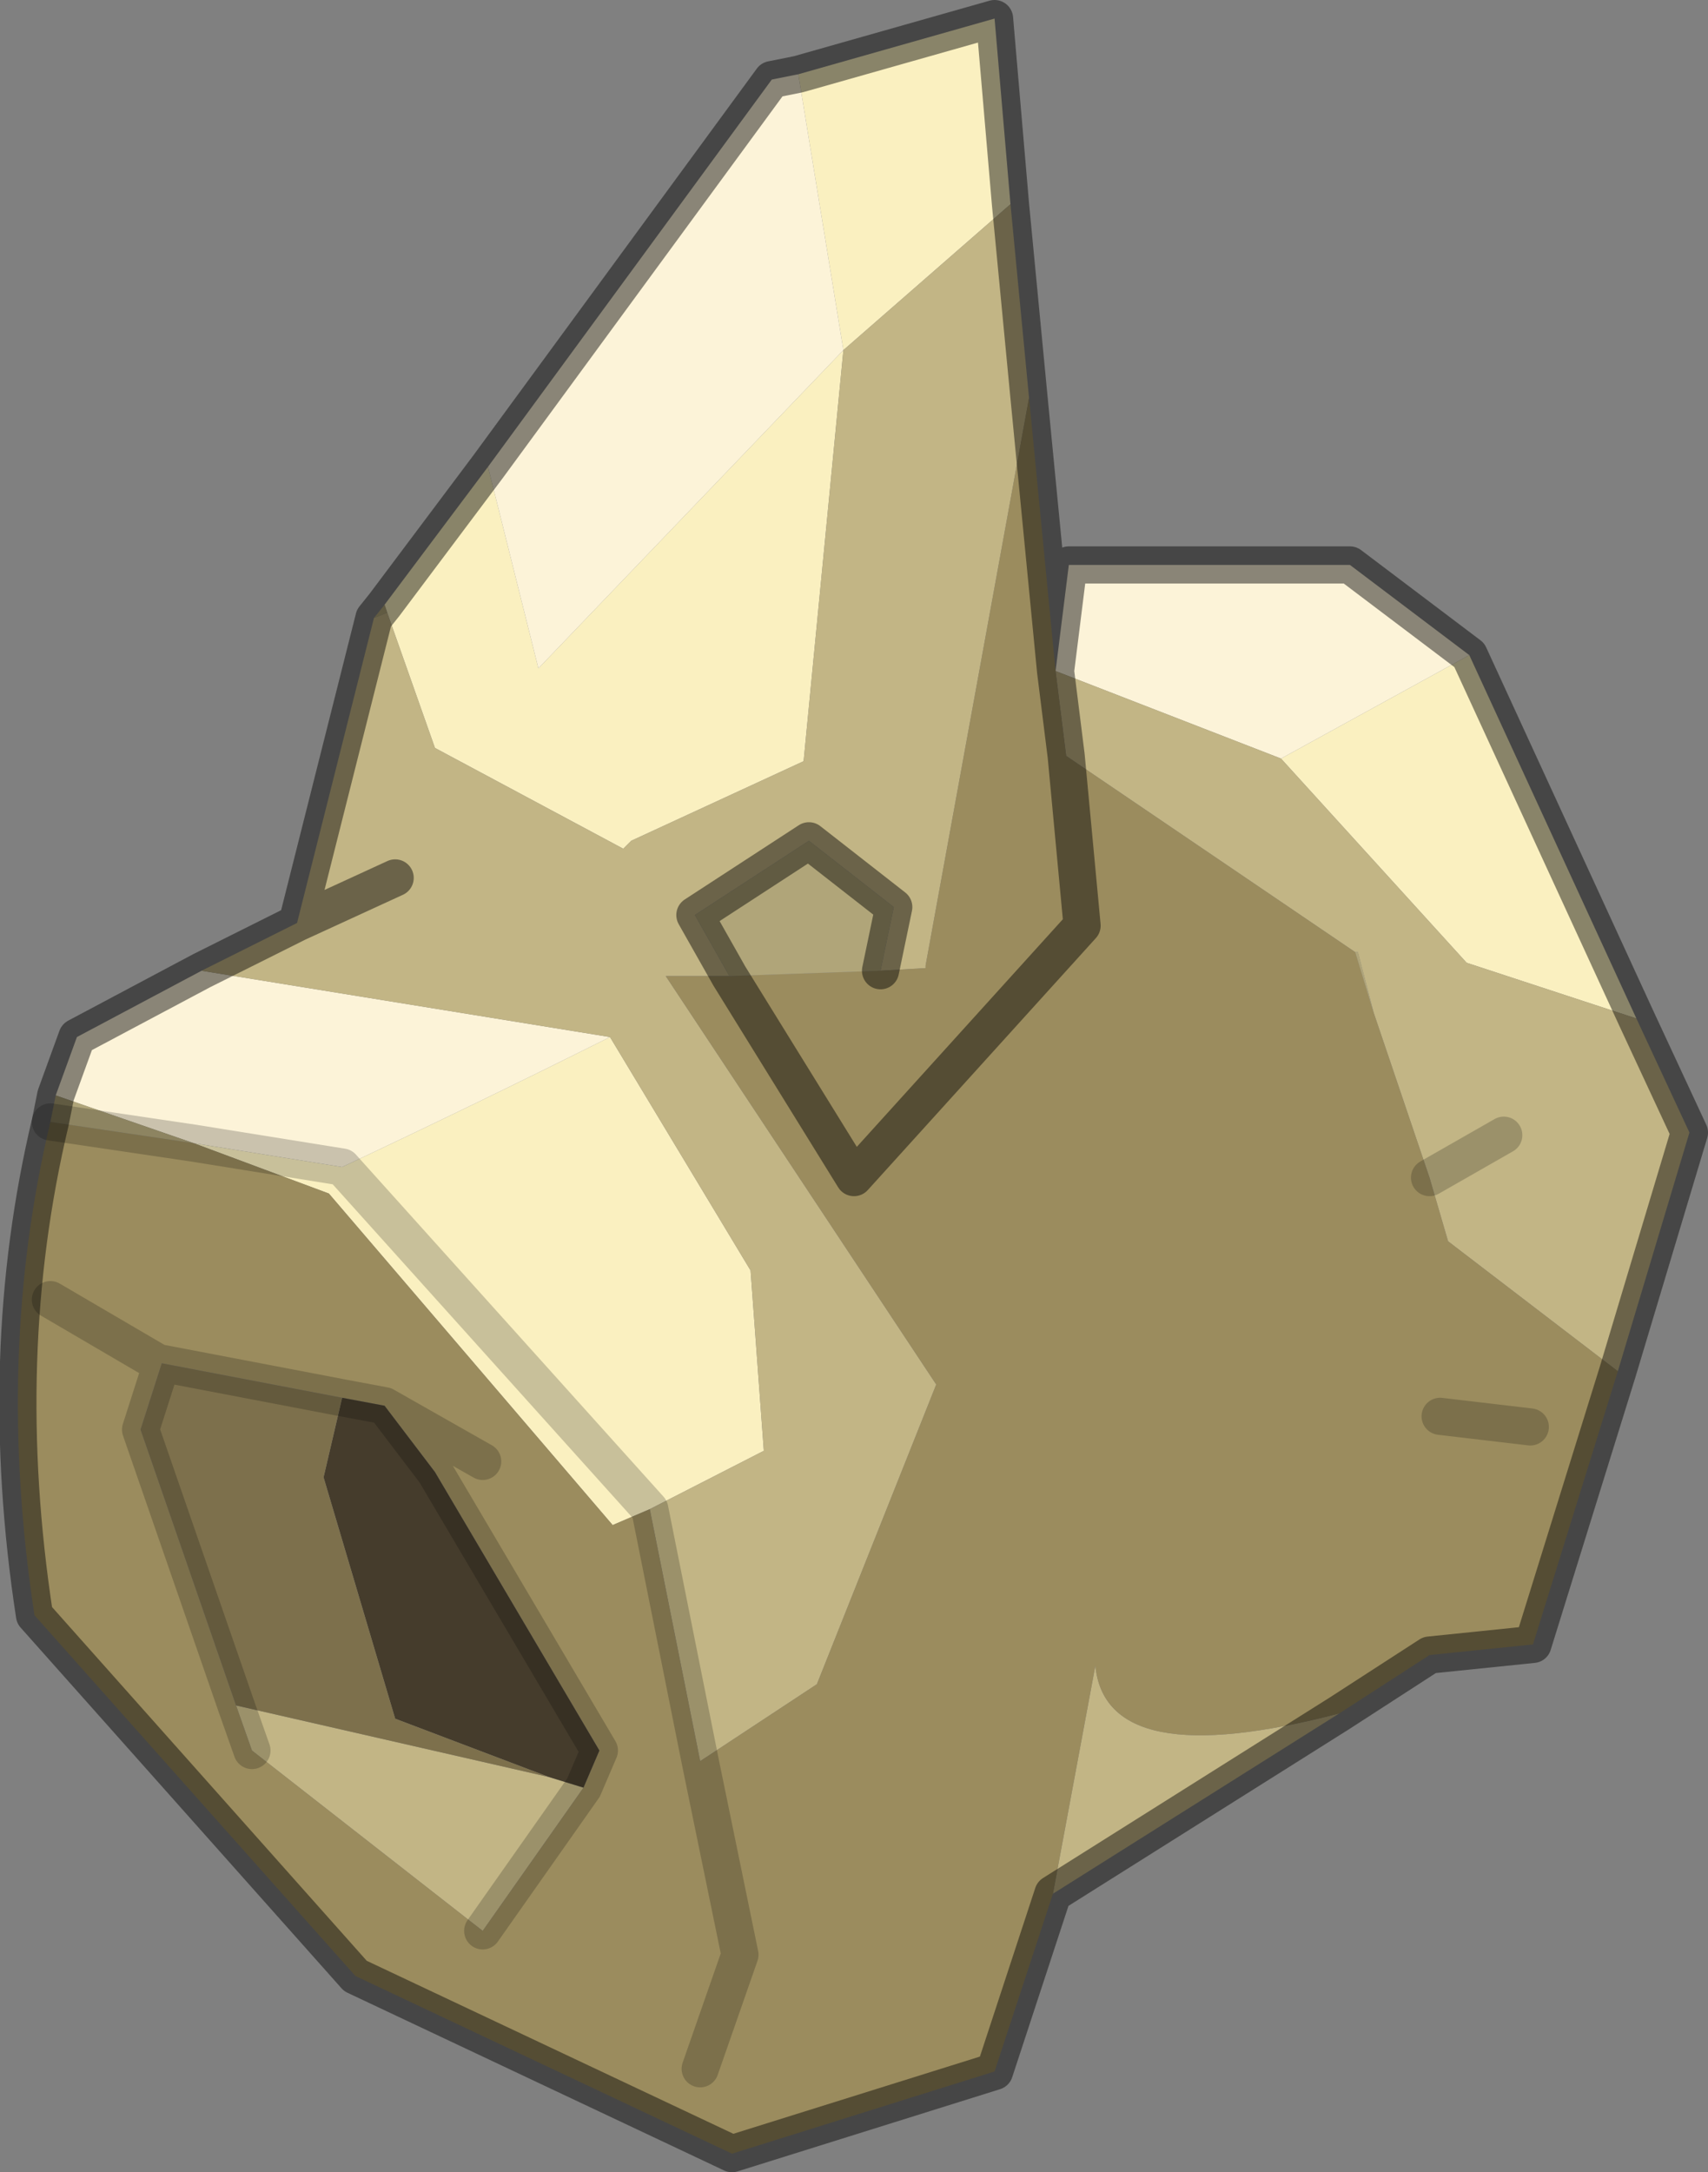 <?xml version="1.0" encoding="UTF-8" standalone="no"?>
<svg xmlns:xlink="http://www.w3.org/1999/xlink" height="40.95px" width="32.2px" xmlns="http://www.w3.org/2000/svg">
  <rect width="100%" height="100%" fill="#808080" stroke="none"/>
  <g transform="matrix(1.0, 0.0, 0.0, 1.0, -264.35, -382.5)">
    <path d="M279.4 383.9 L283.1 382.85 283.4 386.35 280.25 389.1 279.4 383.9 M292.05 394.85 L295.2 401.7 292.0 400.65 288.5 396.8 292.05 394.85 M271.6 393.9 L273.55 391.3 274.5 395.1 280.25 389.1 279.5 396.85 276.25 398.35 276.1 398.5 272.55 396.6 271.65 394.05 271.6 393.9 M276.6 410.95 L275.9 411.25 270.55 405.0 268.0 404.05 270.8 404.5 Q273.35 403.3 275.85 402.05 L278.5 406.45 278.75 409.85 276.6 410.95 270.8 404.5 276.6 410.95" fill="#faf0c0" fill-rule="evenodd" stroke="none"/>
    <path d="M279.4 383.9 L280.25 389.1 274.5 395.1 273.55 391.3 278.9 384.0 279.4 383.9 M284.25 395.15 L284.5 393.15 289.8 393.15 292.05 394.85 288.5 396.8 284.25 395.15 M265.4 403.15 L265.8 402.05 268.15 400.8 275.85 402.05 Q273.35 403.3 270.8 404.5 L268.0 404.05 265.4 403.15" fill="#fcf3d8" fill-rule="evenodd" stroke="none"/>
    <path d="M280.25 389.1 L283.4 386.35 283.75 390.0 281.8 400.7 281.8 400.75 280.95 400.8 281.2 399.6 279.6 398.35 277.45 399.75 278.1 400.9 276.9 400.9 282.0 408.6 279.75 414.25 277.55 415.7 276.6 410.95 278.75 409.85 278.5 406.45 275.85 402.05 268.15 400.8 269.95 399.9 271.4 394.15 271.65 394.05 272.55 396.6 276.1 398.5 276.25 398.35 279.5 396.85 280.25 389.1 M295.2 401.7 L296.2 403.85 294.85 408.35 291.65 405.9 291.3 404.7 290.25 401.6 289.95 400.45 289.9 400.45 284.45 396.75 284.25 395.15 288.5 396.8 292.0 400.65 295.2 401.7 M289.6 414.8 L284.2 418.2 285.0 413.9 Q285.2 415.95 289.6 414.8 M292.7 403.9 L291.3 404.7 292.7 403.9 M274.7 416.0 L275.35 416.2 273.45 418.9 269.1 415.5 268.8 414.65 274.7 416.0 M271.8 399.05 L269.95 399.9 271.8 399.05" fill="#c2b585" fill-rule="evenodd" stroke="none"/>
    <path d="M283.75 390.0 L284.25 395.15 284.45 396.75 289.9 400.45 290.25 401.6 291.3 404.7 291.65 405.9 294.85 408.35 293.25 413.5 291.3 413.7 289.6 414.8 Q285.2 415.95 285.0 413.9 L284.2 418.2 283.1 421.55 278.15 423.1 271.05 419.75 265.0 412.95 Q264.25 408.05 265.3 403.65 L268.0 404.05 270.55 405.0 275.9 411.25 276.6 410.95 277.55 415.7 279.75 414.25 282.0 408.6 276.9 400.9 278.1 400.9 280.95 400.8 281.8 400.75 281.8 400.7 283.75 390.0 M291.5 409.2 L293.2 409.4 291.5 409.2 M284.45 396.75 L284.75 399.95 280.45 404.7 278.1 400.9 280.45 404.7 284.75 399.95 284.45 396.75 M277.55 421.5 L278.3 419.35 277.55 415.7 278.3 419.35 277.55 421.5 M275.35 416.2 L275.65 415.5 272.55 410.25 271.6 409.0 270.8 408.85 267.4 408.2 267.0 409.45 268.8 414.65 269.1 415.5 273.45 418.9 275.35 416.2 M265.3 407.0 L267.35 408.2 267.4 408.2 267.35 408.2 265.3 407.0 M271.6 409.0 L273.45 410.05 271.6 409.0" fill="#9b8c5e" fill-rule="evenodd" stroke="none"/>
    <path d="M265.3 403.65 L265.4 403.15 268.0 404.05 265.3 403.65 M271.4 394.15 L271.6 393.9 271.65 394.05 271.4 394.15 M289.9 400.45 L289.95 400.45 290.25 401.6 289.9 400.45 M280.95 400.8 L278.1 400.9 277.45 399.75 279.6 398.35 281.2 399.6 280.95 400.8" fill="#b0a579" fill-rule="evenodd" stroke="none"/>
    <path d="M270.8 408.85 L271.6 409.0 272.55 410.25 275.65 415.5 275.35 416.2 274.7 416.0 271.8 414.9 270.45 410.35 270.8 408.85" fill="#453c2c" fill-rule="evenodd" stroke="none"/>
    <path d="M270.8 408.85 L270.45 410.35 271.8 414.9 274.7 416.0 268.8 414.65 267.0 409.45 267.4 408.2 270.8 408.85" fill="#7d704c" fill-rule="evenodd" stroke="none"/>
    <path d="M283.4 386.35 L283.1 382.85 279.4 383.9 278.9 384.0 273.55 391.3 271.6 393.9 271.4 394.15 269.95 399.9 271.8 399.05 M283.4 386.35 L283.75 390.0 284.25 395.15 284.5 393.15 289.8 393.15 292.05 394.85 295.2 401.7 296.2 403.85 294.85 408.35 293.25 413.5 291.3 413.7 289.6 414.8 284.2 418.2 283.1 421.55 278.15 423.1 271.05 419.75 265.0 412.95 Q264.25 408.05 265.3 403.65 L265.4 403.15 265.8 402.05 268.15 400.8 269.95 399.9 M284.25 395.15 L284.45 396.75 284.75 399.95 280.45 404.7 278.1 400.9 277.45 399.75 279.6 398.35 281.2 399.6 280.95 400.8" fill="none" stroke="#000000" stroke-linecap="round" stroke-linejoin="round" stroke-opacity="0.451" stroke-width="0.7"/>
    <path d="M291.3 404.7 L292.7 403.9 M293.2 409.4 L291.5 409.2 M277.55 415.7 L278.3 419.35 277.55 421.5 M268.0 404.05 L265.3 403.65 M270.8 404.5 L276.6 410.95 277.55 415.7 M275.35 416.2 L275.65 415.5 272.55 410.25 271.6 409.0 270.8 408.85 267.4 408.2 267.35 408.2 265.3 407.0 M275.35 416.2 L273.45 418.9 M269.1 415.5 L268.8 414.65 267.0 409.45 267.4 408.2 M268.0 404.05 L270.8 404.5 M273.45 410.05 L271.6 409.0" fill="none" stroke="#000000" stroke-linecap="round" stroke-linejoin="round" stroke-opacity="0.2" stroke-width="0.7"/>
  </g>
</svg>

